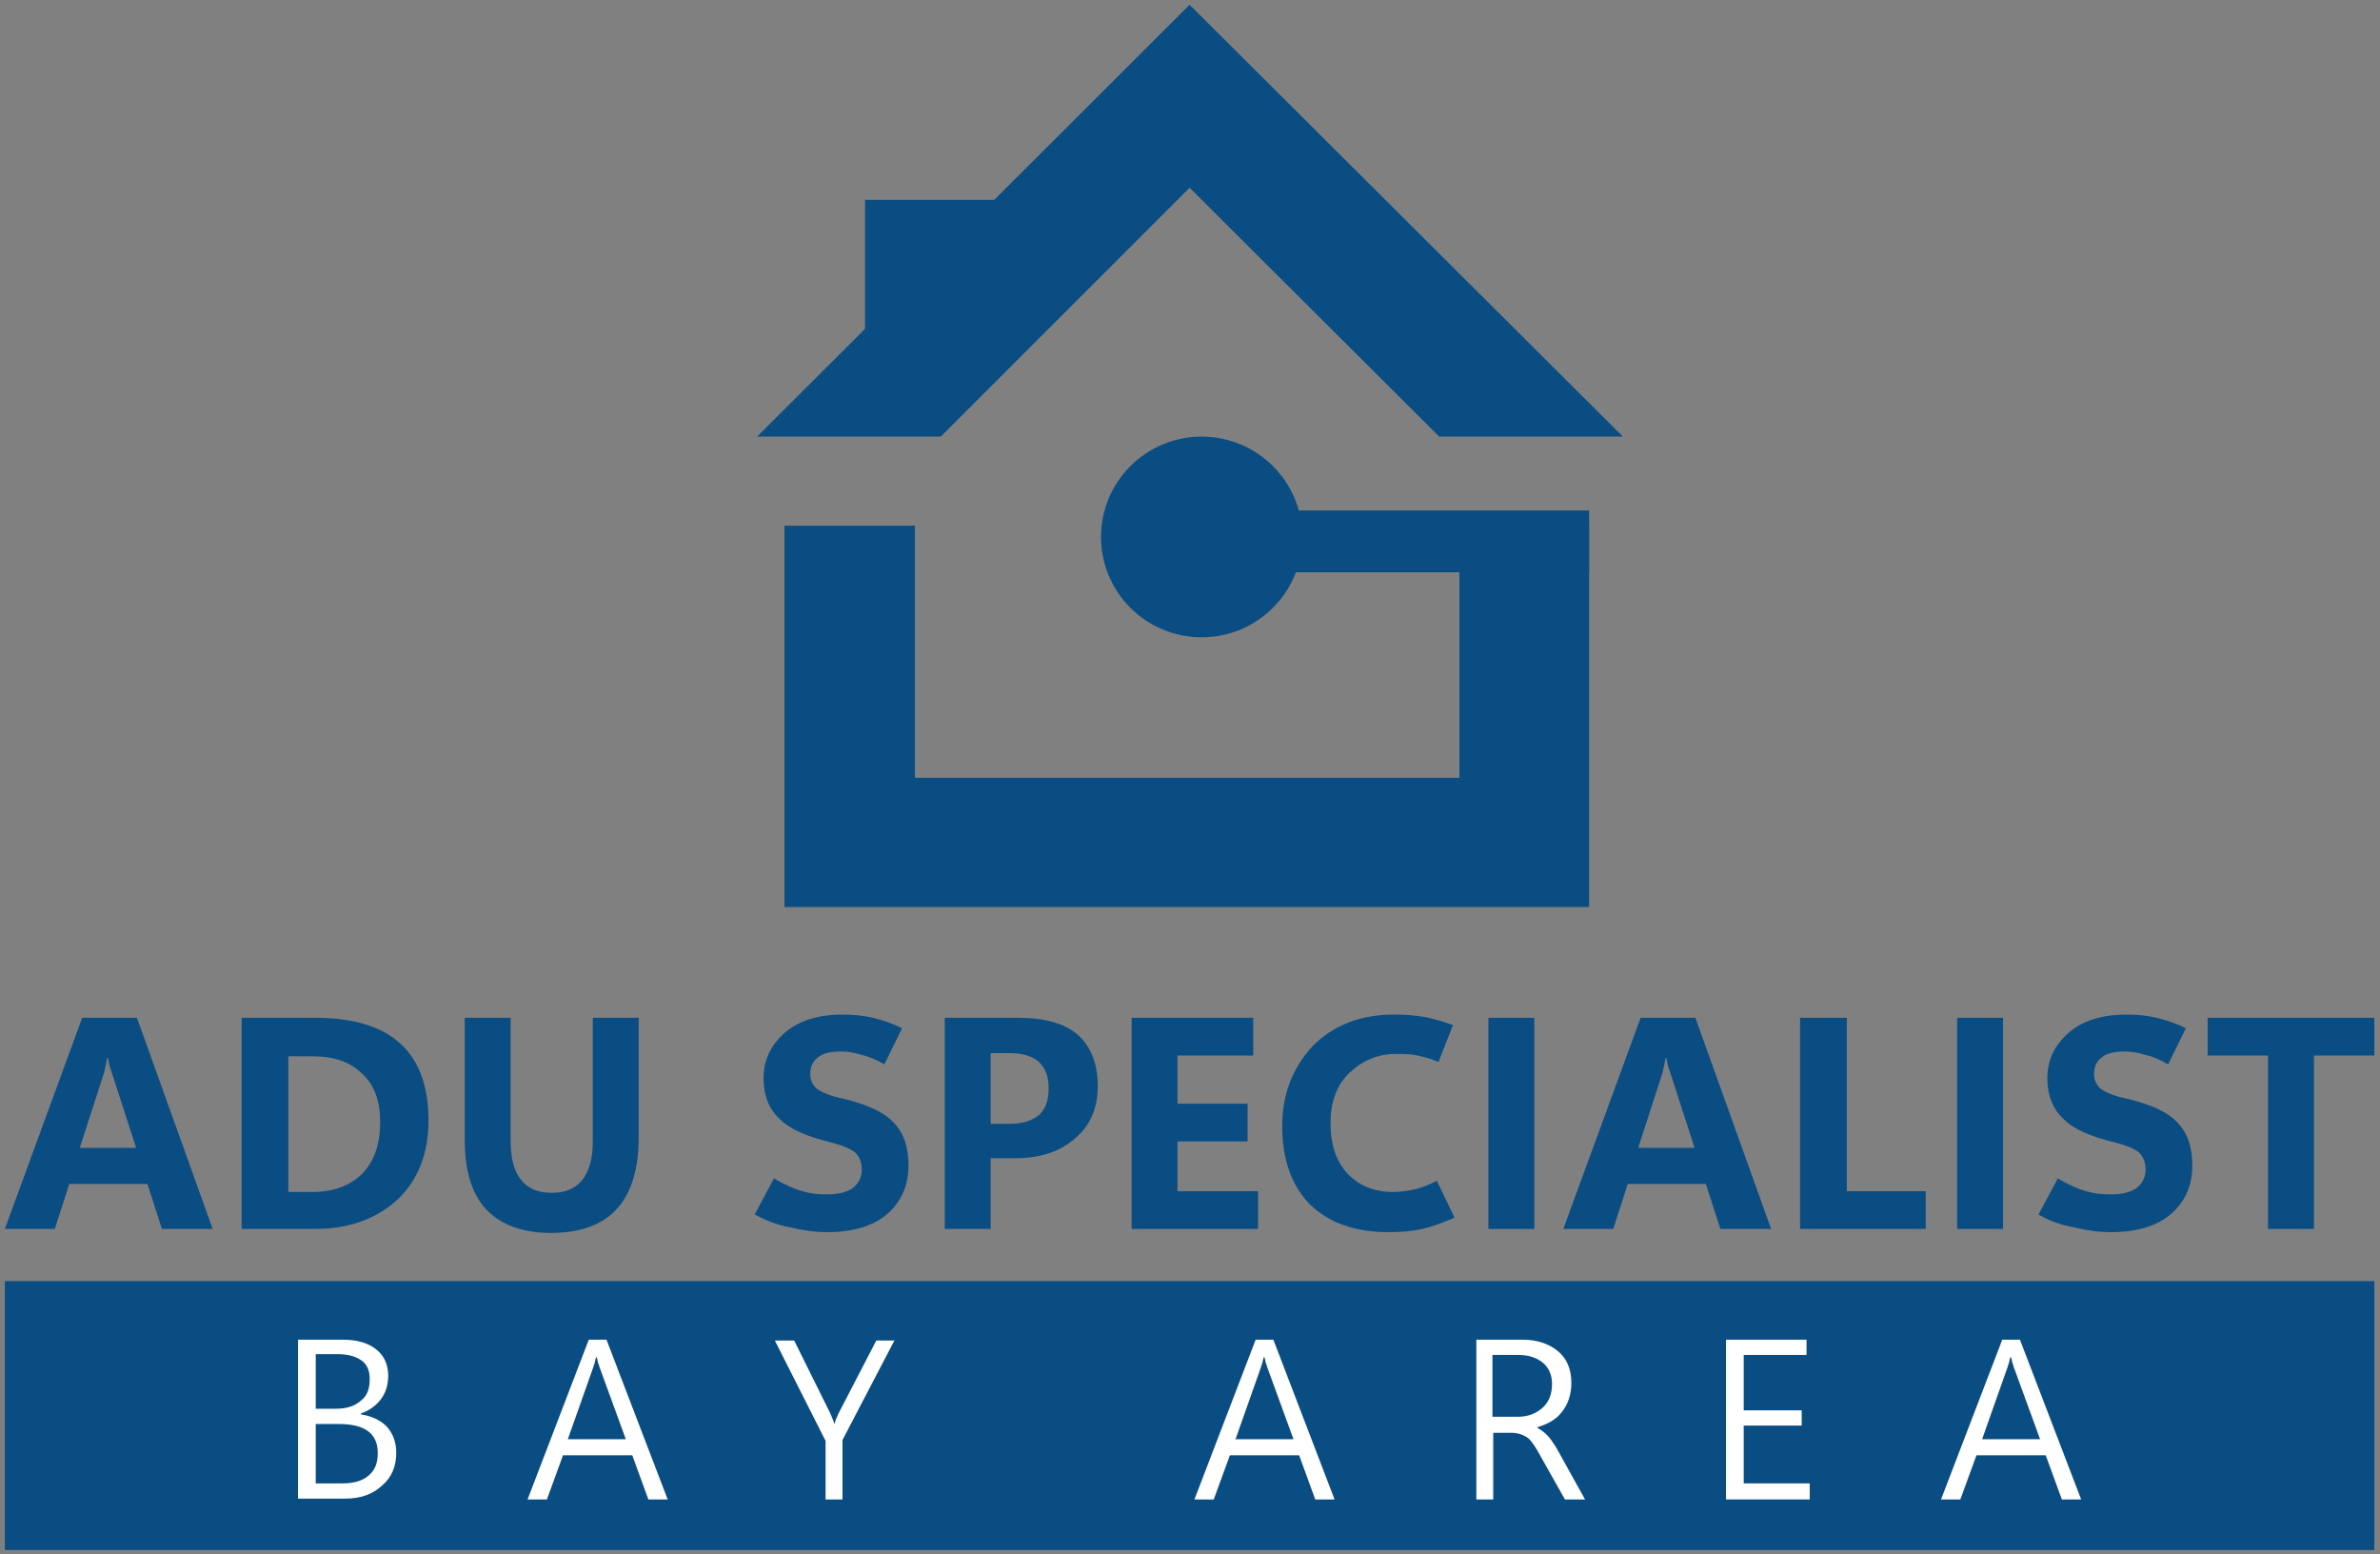 <svg width="219" height="143" viewBox="0 0 219 143" fill="none" xmlns="http://www.w3.org/2000/svg">
<rect x="0" y="0" width="219" height="143" fill="#808080" stroke="none"/>
<path d="M0.447 113.057L7.562 93.635H12.601L19.568 113.057H14.899L13.565 108.922H6.376L5.042 113.057H0.447ZM7.34 105.598H12.527L10.304 98.73C10.23 98.509 10.156 98.287 10.082 98.066C10.008 97.844 10.008 97.623 9.933 97.327H9.859C9.785 97.623 9.785 97.844 9.711 98.066C9.637 98.287 9.637 98.509 9.563 98.73L7.34 105.598Z" fill="#094D83"/>
<path d="M22.235 113.057V93.635H29.053C32.537 93.635 35.13 94.447 36.835 95.998C38.54 97.549 39.429 99.912 39.429 103.087C39.429 106.115 38.465 108.552 36.613 110.325C34.686 112.097 32.166 113.057 29.053 113.057H22.235ZM26.534 97.106V109.66H28.757C30.684 109.66 32.24 109.069 33.352 107.962C34.464 106.78 34.982 105.229 34.982 103.235C34.982 101.315 34.464 99.838 33.352 98.804C32.24 97.697 30.758 97.18 28.757 97.18H26.534V97.106Z" fill="#094D83"/>
<path d="M58.771 104.638C58.771 107.518 58.104 109.734 56.77 111.211C55.437 112.688 53.361 113.426 50.693 113.426C48.1 113.426 46.099 112.688 44.765 111.285C43.431 109.882 42.764 107.74 42.764 104.86V93.635H46.988V104.934C46.988 106.558 47.284 107.74 47.951 108.552C48.618 109.365 49.508 109.734 50.768 109.734C52.027 109.734 52.917 109.365 53.584 108.552C54.177 107.814 54.547 106.632 54.547 105.081V93.635H58.771V104.638Z" fill="#094D83"/>
<path d="M69.443 111.728L71.222 108.405C72.185 108.995 73.075 109.365 73.816 109.586C74.557 109.808 75.298 109.882 76.113 109.882C77.151 109.882 77.966 109.66 78.485 109.291C79.004 108.848 79.3 108.331 79.3 107.592C79.3 106.928 79.078 106.411 78.707 106.041C78.263 105.672 77.521 105.377 76.41 105.081C74.26 104.564 72.704 103.9 71.741 102.94C70.777 102.054 70.259 100.798 70.259 99.173C70.259 97.549 70.926 96.146 72.185 95.038C73.445 93.93 75.224 93.339 77.521 93.339C78.485 93.339 79.374 93.413 80.338 93.635C81.227 93.856 82.116 94.152 83.005 94.595L81.375 97.918C80.634 97.475 79.893 97.18 79.226 97.032C78.559 96.81 77.966 96.736 77.373 96.736C76.484 96.736 75.743 96.884 75.298 97.253C74.779 97.623 74.557 98.14 74.557 98.804C74.557 99.395 74.779 99.838 75.224 100.207C75.669 100.503 76.484 100.872 77.67 101.094C79.745 101.61 81.301 102.275 82.19 103.235C83.154 104.195 83.598 105.524 83.598 107.223C83.598 109.069 82.931 110.546 81.671 111.654C80.412 112.762 78.559 113.353 76.113 113.353C75.002 113.353 73.89 113.205 72.704 112.909C71.444 112.688 70.407 112.245 69.443 111.728Z" fill="#094D83"/>
<path d="M91.158 106.632V113.057H86.934V93.635H93.678C96.123 93.635 97.976 94.152 99.162 95.186C100.348 96.219 101.014 97.844 101.014 99.912C101.014 101.906 100.348 103.531 98.939 104.712C97.531 105.968 95.679 106.558 93.307 106.558H91.158V106.632ZM91.158 96.884V103.383H92.936C94.122 103.383 95.012 103.087 95.605 102.571C96.197 102.054 96.494 101.241 96.494 100.134C96.494 99.026 96.197 98.287 95.605 97.697C95.012 97.18 94.122 96.884 92.936 96.884H91.158Z" fill="#094D83"/>
<path d="M115.762 113.057H104.127V93.635H115.318V97.106H108.351V101.537H114.799V105.008H108.351V109.586H115.762V113.057Z" fill="#094D83"/>
<path d="M133.845 112.023C132.807 112.466 131.844 112.836 130.88 113.057C129.917 113.279 128.88 113.353 127.768 113.353C124.729 113.353 122.358 112.54 120.579 110.842C118.875 109.143 117.985 106.706 117.985 103.604C117.985 100.65 118.949 98.213 120.802 96.219C122.728 94.299 125.174 93.339 128.287 93.339C129.324 93.339 130.288 93.413 131.103 93.561C131.918 93.709 132.807 94.004 133.697 94.299L132.363 97.697C131.696 97.401 131.103 97.253 130.436 97.106C129.843 96.958 129.102 96.958 128.435 96.958C126.804 96.958 125.396 97.549 124.211 98.656C123.025 99.764 122.432 101.315 122.432 103.309C122.432 105.303 122.951 106.854 123.988 107.962C125.026 109.069 126.434 109.66 128.213 109.66C128.731 109.66 129.324 109.586 130.065 109.438C130.806 109.291 131.473 108.995 132.214 108.626L133.845 112.023Z" fill="#094D83"/>
<path d="M141.182 93.635H136.958V113.057H141.182V93.635Z" fill="#094D83"/>
<path d="M143.851 113.057L150.965 93.635H156.005L162.971 113.057H158.302L156.968 108.922H149.779L148.445 113.057H143.851ZM150.743 105.598H155.931L153.707 98.73C153.633 98.509 153.559 98.287 153.485 98.066C153.411 97.844 153.411 97.623 153.337 97.327H153.263C153.188 97.623 153.188 97.844 153.114 98.066C153.04 98.287 153.04 98.509 152.966 98.73L150.743 105.598Z" fill="#094D83"/>
<path d="M177.2 113.057H165.639V93.635H169.937V109.586H177.2V113.057Z" fill="#094D83"/>
<path d="M184.314 93.635H180.09V113.057H184.314V93.635Z" fill="#094D83"/>
<path d="M187.575 111.728L189.354 108.405C190.317 108.995 191.207 109.365 191.948 109.586C192.689 109.808 193.43 109.882 194.245 109.882C195.283 109.882 196.098 109.66 196.617 109.291C197.135 108.848 197.432 108.331 197.432 107.592C197.432 106.928 197.209 106.411 196.839 106.041C196.394 105.672 195.653 105.377 194.542 105.081C192.392 104.564 190.836 103.9 189.873 102.94C188.909 102.054 188.39 100.798 188.39 99.173C188.39 97.549 189.057 96.146 190.317 95.038C191.577 93.93 193.356 93.339 195.653 93.339C196.617 93.339 197.506 93.413 198.469 93.635C199.359 93.856 200.248 94.152 201.137 94.595L199.507 97.918C198.766 97.475 198.025 97.18 197.358 97.032C196.691 96.81 196.098 96.736 195.505 96.736C194.616 96.736 193.875 96.884 193.43 97.253C192.911 97.623 192.689 98.14 192.689 98.804C192.689 99.395 192.911 99.838 193.356 100.207C193.8 100.503 194.616 100.872 195.801 101.094C197.876 101.61 199.433 102.275 200.322 103.235C201.286 104.195 201.73 105.524 201.73 107.223C201.73 109.069 201.063 110.546 199.803 111.654C198.543 112.762 196.691 113.353 194.245 113.353C193.133 113.353 192.022 113.205 190.836 112.909C189.502 112.688 188.465 112.245 187.575 111.728Z" fill="#094D83"/>
<path d="M218.479 97.106H212.921V113.057H208.697V97.106H203.139V93.635H218.479V97.106Z" fill="#094D83"/>
<path d="M86.563 40.168L109.463 17.275L132.437 40.168H149.334L109.463 0.437L69.666 40.168H86.563Z" fill="#094D83"/>
<path d="M134.29 48.365V71.554H84.191V48.365H72.186V83.444H146.221V48.365H134.29Z" fill="#094D83"/>
<path d="M91.677 18.382H79.597V31.306H91.677V18.382Z" fill="#094D83"/>
<path d="M119.838 49.399C119.838 54.495 115.688 58.63 110.574 58.63C105.461 58.63 101.311 54.495 101.311 49.399C101.311 44.303 105.461 40.168 110.574 40.168C115.688 40.168 119.838 44.303 119.838 49.399Z" fill="#094D83"/>
<path d="M146.222 46.962H112.279V52.648H146.222V46.962Z" fill="#094D83"/>
<path d="M218.479 117.857H0.447V142.597H218.479V117.857Z" fill="#094D83"/>
<path d="M27.423 137.944V123.248H31.573C32.833 123.248 33.87 123.544 34.611 124.134C35.353 124.725 35.723 125.538 35.723 126.572C35.723 127.384 35.501 128.122 35.056 128.713C34.611 129.304 34.019 129.747 33.203 130.042V130.116C34.167 130.264 34.982 130.633 35.575 131.224C36.168 131.889 36.464 132.701 36.464 133.661C36.464 134.916 36.02 135.95 35.13 136.689C34.241 137.501 33.129 137.87 31.721 137.87H27.423V137.944ZM29.053 124.651V129.599H30.906C31.869 129.599 32.611 129.378 33.203 128.861C33.796 128.418 34.019 127.753 34.019 126.867C34.019 126.128 33.796 125.538 33.278 125.168C32.759 124.799 32.092 124.578 31.054 124.578H29.053V124.651ZM29.053 131.002V136.467H31.499C32.536 136.467 33.352 136.246 33.944 135.729C34.537 135.212 34.76 134.547 34.76 133.661C34.76 132.775 34.463 132.11 33.87 131.667C33.278 131.224 32.388 131.002 31.128 131.002H29.053Z" fill="white"/>
<path d="M48.545 137.944L54.177 123.248H55.808L61.44 137.944H59.661L58.179 133.883H51.806L50.324 137.944H48.545ZM52.25 132.406H57.586L55.215 125.907C55.141 125.759 55.141 125.611 55.067 125.464C54.992 125.316 54.992 125.095 54.918 124.873H54.844C54.77 125.095 54.77 125.242 54.696 125.464C54.622 125.611 54.622 125.759 54.548 125.907L52.25 132.406Z" fill="white"/>
<path d="M82.339 123.248L77.522 132.479V137.944H75.966V132.553L71.297 123.322H73.076L76.41 130.042C76.41 130.116 76.485 130.19 76.559 130.412C76.633 130.559 76.707 130.781 76.781 131.002C76.855 130.855 76.855 130.707 76.929 130.559C77.003 130.412 77.078 130.19 77.152 130.042L80.635 123.322H82.339V123.248Z" fill="white"/>
<path d="M109.908 137.944L115.541 123.248H117.171L122.803 137.944H121.025L119.543 133.883H113.169L111.687 137.944H109.908ZM113.688 132.406H119.024L116.652 125.907C116.578 125.759 116.578 125.611 116.504 125.464C116.43 125.316 116.43 125.095 116.356 124.873H116.282C116.208 125.095 116.208 125.242 116.133 125.464C116.059 125.611 116.059 125.759 115.985 125.907L113.688 132.406Z" fill="white"/>
<path d="M145.852 137.944H143.999L141.627 133.735C141.183 132.923 140.812 132.406 140.442 132.184C140.071 131.962 139.626 131.815 139.108 131.815H137.403V137.944H135.847V123.248H140.145C141.405 123.248 142.517 123.618 143.332 124.282C144.147 124.947 144.592 125.907 144.592 127.236C144.592 128.27 144.295 129.156 143.776 129.821C143.258 130.559 142.442 131.002 141.479 131.298V131.372C141.775 131.519 142.072 131.741 142.368 132.036C142.665 132.332 142.887 132.701 143.184 133.144L145.852 137.944ZM137.329 124.651V130.338H139.7C140.59 130.338 141.331 130.042 141.924 129.525C142.517 129.009 142.813 128.27 142.813 127.31C142.813 126.498 142.517 125.833 141.998 125.39C141.479 124.947 140.738 124.651 139.7 124.651H137.329Z" fill="white"/>
<path d="M166.528 137.944H158.82V123.248H166.231V124.651H160.451V129.747H165.787V131.15H160.451V136.467H166.528V137.944Z" fill="white"/>
<path d="M178.607 137.944L184.24 123.248H185.87L191.503 137.944H189.724L188.242 133.883H181.868L180.386 137.944H178.607ZM182.387 132.406H187.723L185.351 125.907C185.277 125.759 185.277 125.611 185.203 125.464C185.129 125.316 185.129 125.095 185.055 124.873H184.981C184.907 125.095 184.907 125.242 184.833 125.464C184.759 125.611 184.759 125.759 184.684 125.907L182.387 132.406Z" fill="white"/>
</svg>
